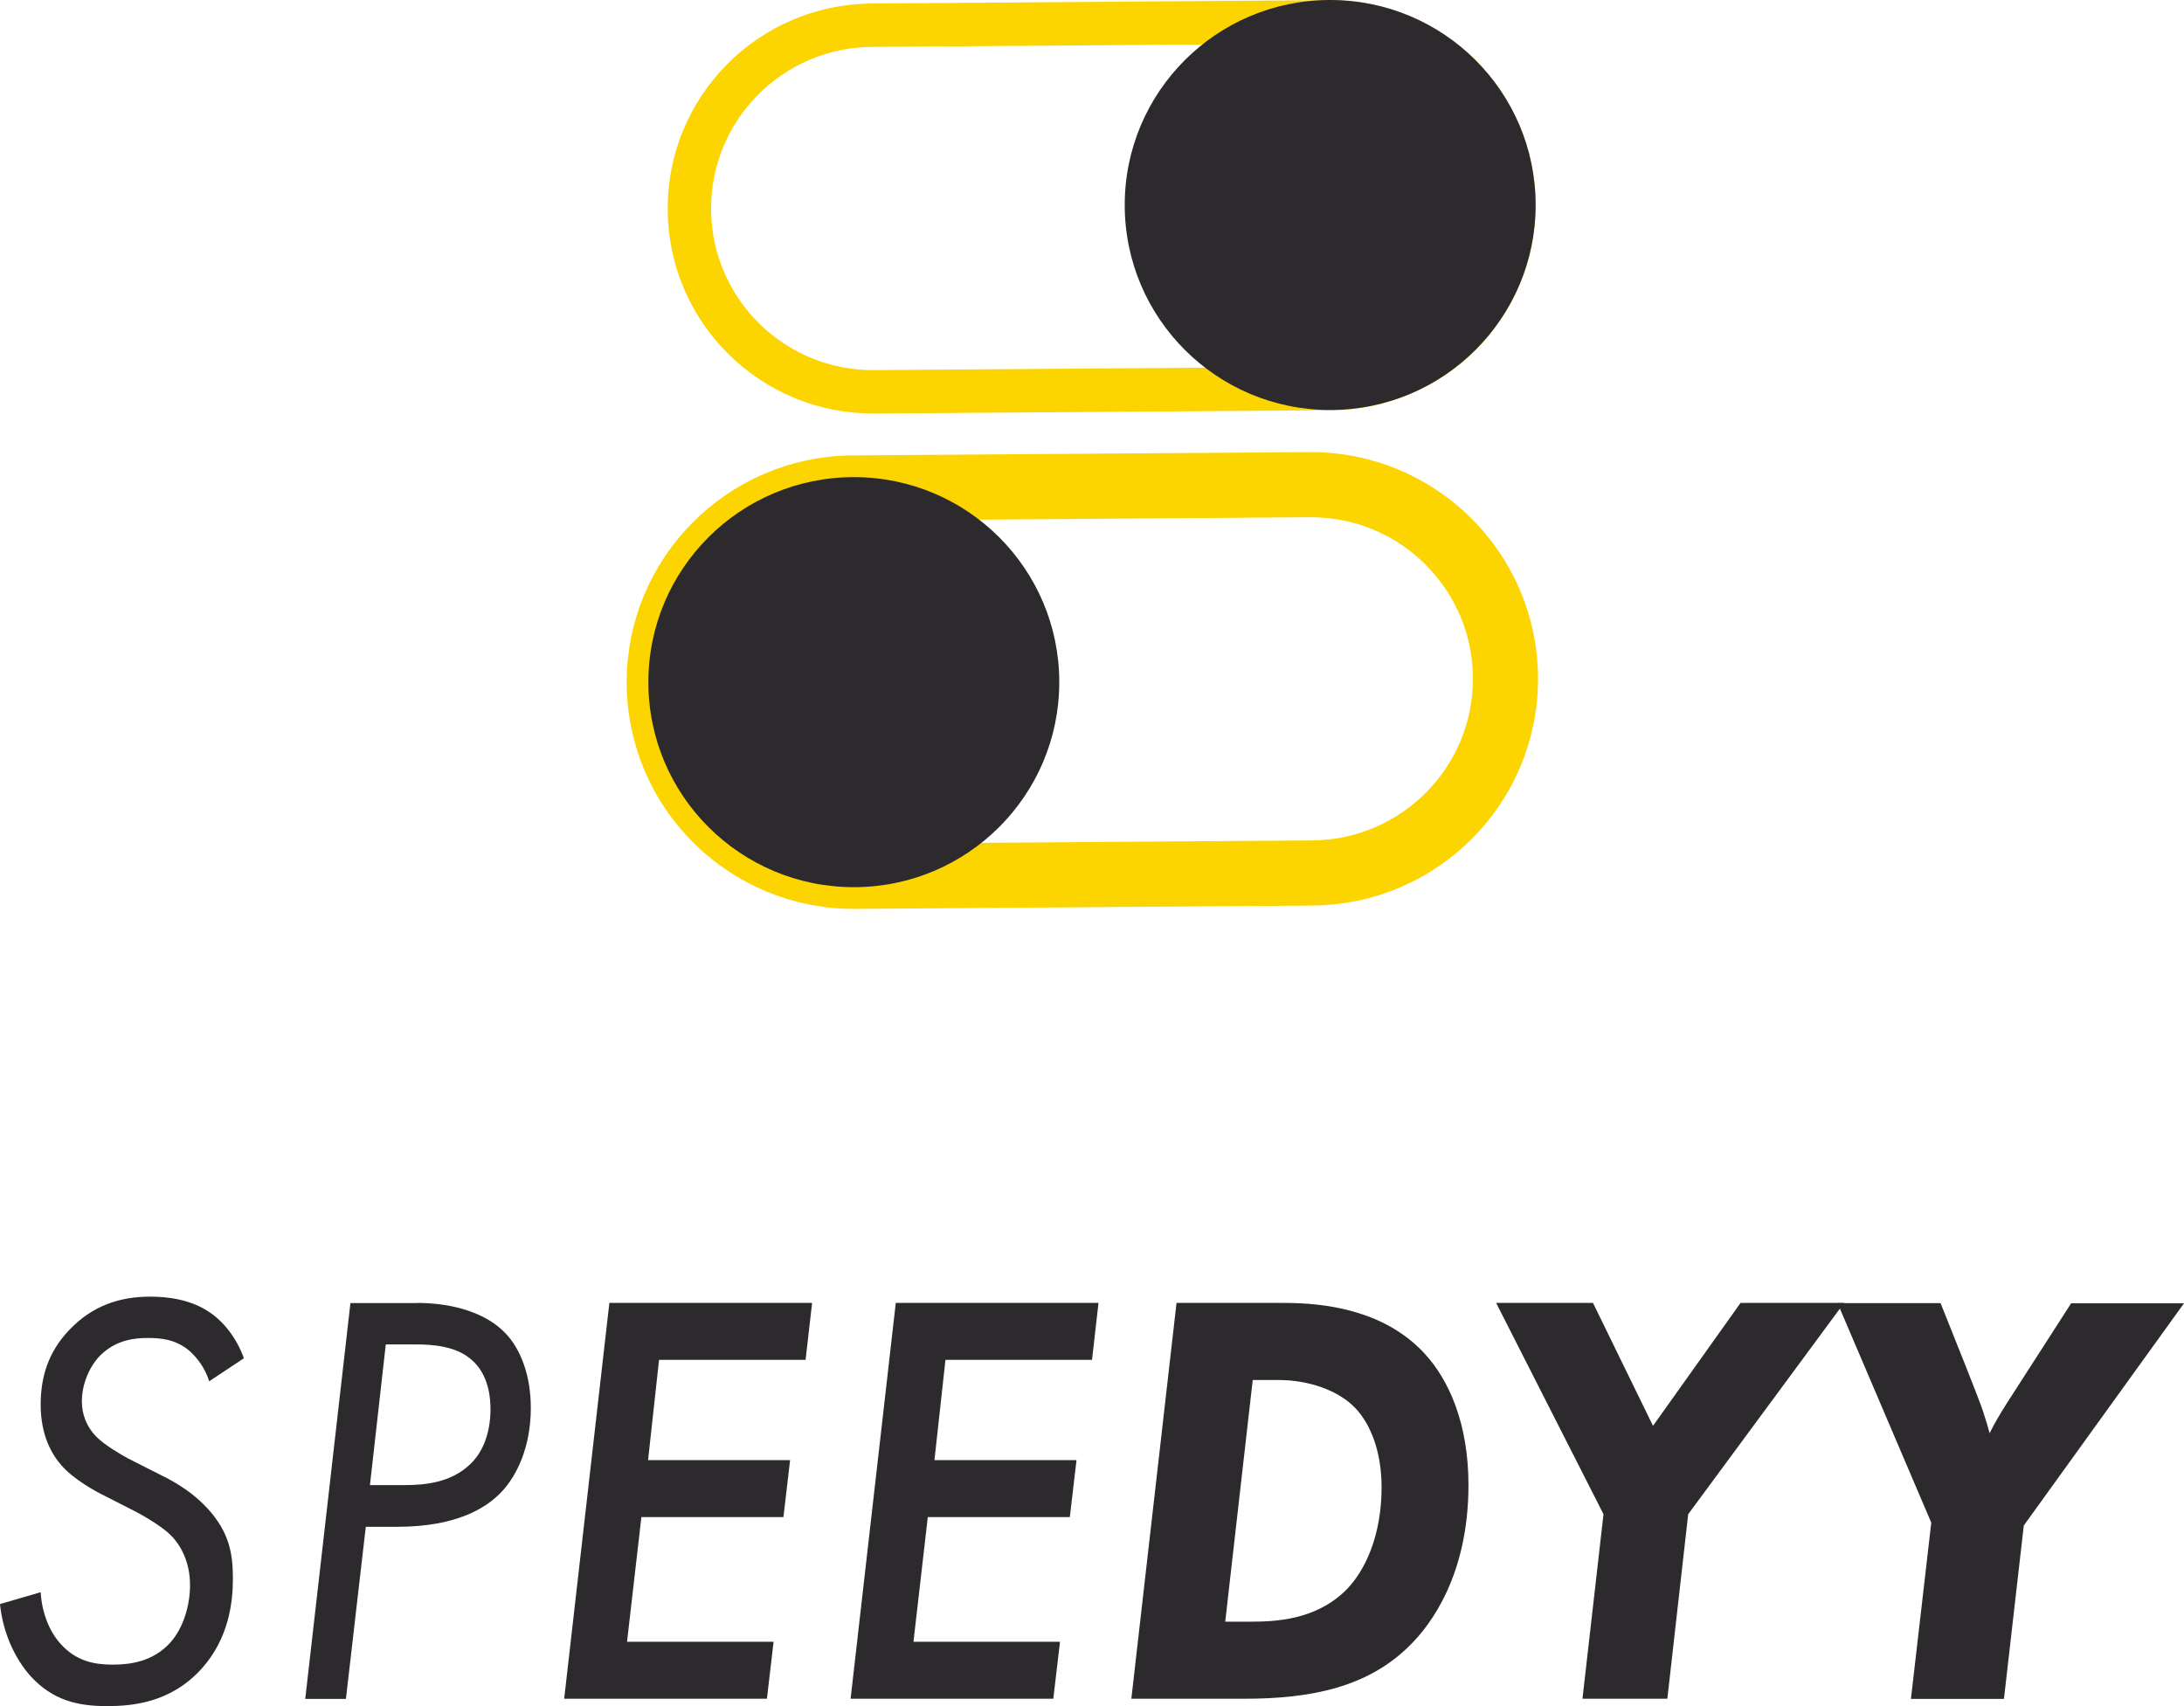 <svg width="64" height="50" viewBox="0 0 64 50" fill="none" xmlns="http://www.w3.org/2000/svg">
<path d="M24.976 13.983L38.368 13.886C41.695 13.859 44.411 16.534 44.434 19.849C44.461 23.169 41.78 25.88 38.458 25.902L25.065 26C21.738 26.026 19.022 23.352 19 20.036C18.978 16.72 21.654 14.01 24.976 13.983ZM24.976 13.983L24.981 14.62L24.981 14.62M24.976 13.983L24.981 14.62M24.981 14.62L38.373 14.522L38.374 14.522C41.35 14.498 43.778 16.89 43.798 19.853L43.798 19.854C43.822 22.821 41.426 25.246 38.453 25.266L38.453 25.266L25.061 25.364L25.06 25.364C22.084 25.387 19.656 22.995 19.636 20.032C19.616 17.068 22.009 14.643 24.981 14.62Z" stroke="#FCD400" stroke-width="1.272"/>
<path d="M25.021 26C28.346 26 31.041 23.31 31.041 19.992C31.041 16.673 28.346 13.983 25.021 13.983C21.695 13.983 19 16.673 19 19.992C19 23.31 21.695 26 25.021 26Z" fill="#2D2A2E"/>
<path d="M25.627 11.483L25.626 11.483C22.65 11.507 20.222 9.114 20.202 6.151L20.202 6.151C20.178 3.184 22.574 0.759 25.546 0.739L25.547 0.739L38.939 0.641L38.94 0.641C41.916 0.617 44.344 3.01 44.364 5.973L44.364 5.974C44.388 8.936 41.996 11.361 39.019 11.385L25.627 11.483Z" stroke="#FCD400" stroke-width="1.272"/>
<path d="M38.979 12.016C42.304 12.016 45 9.326 45 6.008C45 2.69 42.304 0 38.979 0C35.654 0 32.959 2.69 32.959 6.008C32.959 9.326 35.654 12.016 38.979 12.016Z" fill="#2D2A2E"/>
<path d="M6.131 40.48C6.004 40.08 5.775 39.785 5.535 39.574C5.13 39.243 4.695 39.211 4.324 39.211C3.918 39.211 3.405 39.279 2.965 39.696C2.643 40.006 2.399 40.533 2.399 41.07C2.399 41.433 2.526 41.818 2.853 42.133C3.063 42.344 3.532 42.623 3.757 42.744L4.724 43.234C5.223 43.476 5.706 43.792 6.097 44.224C6.708 44.903 6.825 45.509 6.825 46.261C6.825 46.941 6.713 47.999 5.921 48.889C5.017 49.9 3.889 50 3.132 50C2.262 50 1.549 49.826 0.904 49.131C0.435 48.61 0.083 47.846 0 47.009L1.192 46.662C1.226 47.251 1.436 47.794 1.773 48.173C2.242 48.694 2.775 48.784 3.307 48.784C3.825 48.784 4.485 48.694 4.988 48.141C5.394 47.688 5.569 47.009 5.569 46.456C5.569 45.761 5.281 45.256 4.988 44.977C4.778 44.766 4.28 44.456 3.938 44.282L3.083 43.845C2.794 43.708 2.164 43.355 1.808 42.955C1.519 42.623 1.192 42.07 1.192 41.164C1.192 40.348 1.417 39.617 2.032 38.974C2.711 38.263 3.503 38 4.407 38C4.876 38 5.599 38.069 6.18 38.484C6.6 38.779 6.957 39.269 7.147 39.806L6.131 40.48Z" fill="#2D2A2E"/>
<path d="M12.214 38.184C13.313 38.184 14.266 38.495 14.813 39.074C15.248 39.527 15.555 40.29 15.555 41.264C15.555 42.397 15.15 43.249 14.686 43.734C14.236 44.203 13.362 44.745 11.637 44.745H10.719L10.137 49.789H8.945L10.269 38.189H12.214V38.184ZM10.841 43.523H11.857C12.438 43.523 13.23 43.455 13.792 42.897C14.114 42.586 14.373 42.059 14.373 41.296C14.373 40.511 14.085 40.059 13.777 39.816C13.342 39.453 12.678 39.4 12.194 39.4H11.305L10.841 43.523Z" fill="#2D2A2E"/>
<path d="M23.607 39.853H19.313L18.991 42.791H23.153L22.958 44.461H18.795L18.375 48.115H22.669L22.474 49.784H16.533L17.857 38.184H23.798L23.607 39.853Z" fill="#2D2A2E"/>
<path d="M32 39.853H27.706L27.383 42.791H31.546L31.35 44.461H27.188L26.768 48.115H31.062L30.866 49.784H24.926L26.25 38.184H32.191L32 39.853Z" fill="#2D2A2E"/>
<path d="M37.628 38.184C38.742 38.184 40.535 38.358 41.742 39.664C42.45 40.427 43.032 41.701 43.032 43.523C43.032 46.182 41.903 47.63 41.351 48.183C40.11 49.452 38.415 49.784 36.461 49.784H33.153L34.477 38.184H37.628ZM35.904 47.525H36.661C37.389 47.525 38.532 47.472 39.407 46.635C40.022 46.045 40.486 44.966 40.486 43.592C40.486 42.565 40.179 41.749 39.71 41.259C39.192 40.722 38.307 40.443 37.467 40.443H36.71L35.904 47.525Z" fill="#2D2A2E"/>
<path d="M46.989 44.376L43.843 38.184H46.681L48.44 41.786L51.005 38.184H54.039L49.471 44.376L48.86 49.784H46.373L46.989 44.376Z" fill="#2D2A2E"/>
<path d="M59.305 44.708L58.724 49.789H55.998L56.594 44.624L53.848 38.19H56.867L57.61 40.053C58.045 41.164 58.079 41.238 58.191 41.617C58.225 41.707 58.255 41.844 58.304 42.002C58.45 41.707 58.592 41.465 58.836 41.08L60.693 38.195H64L59.305 44.708Z" fill="#2D2A2E"/>
</svg>
